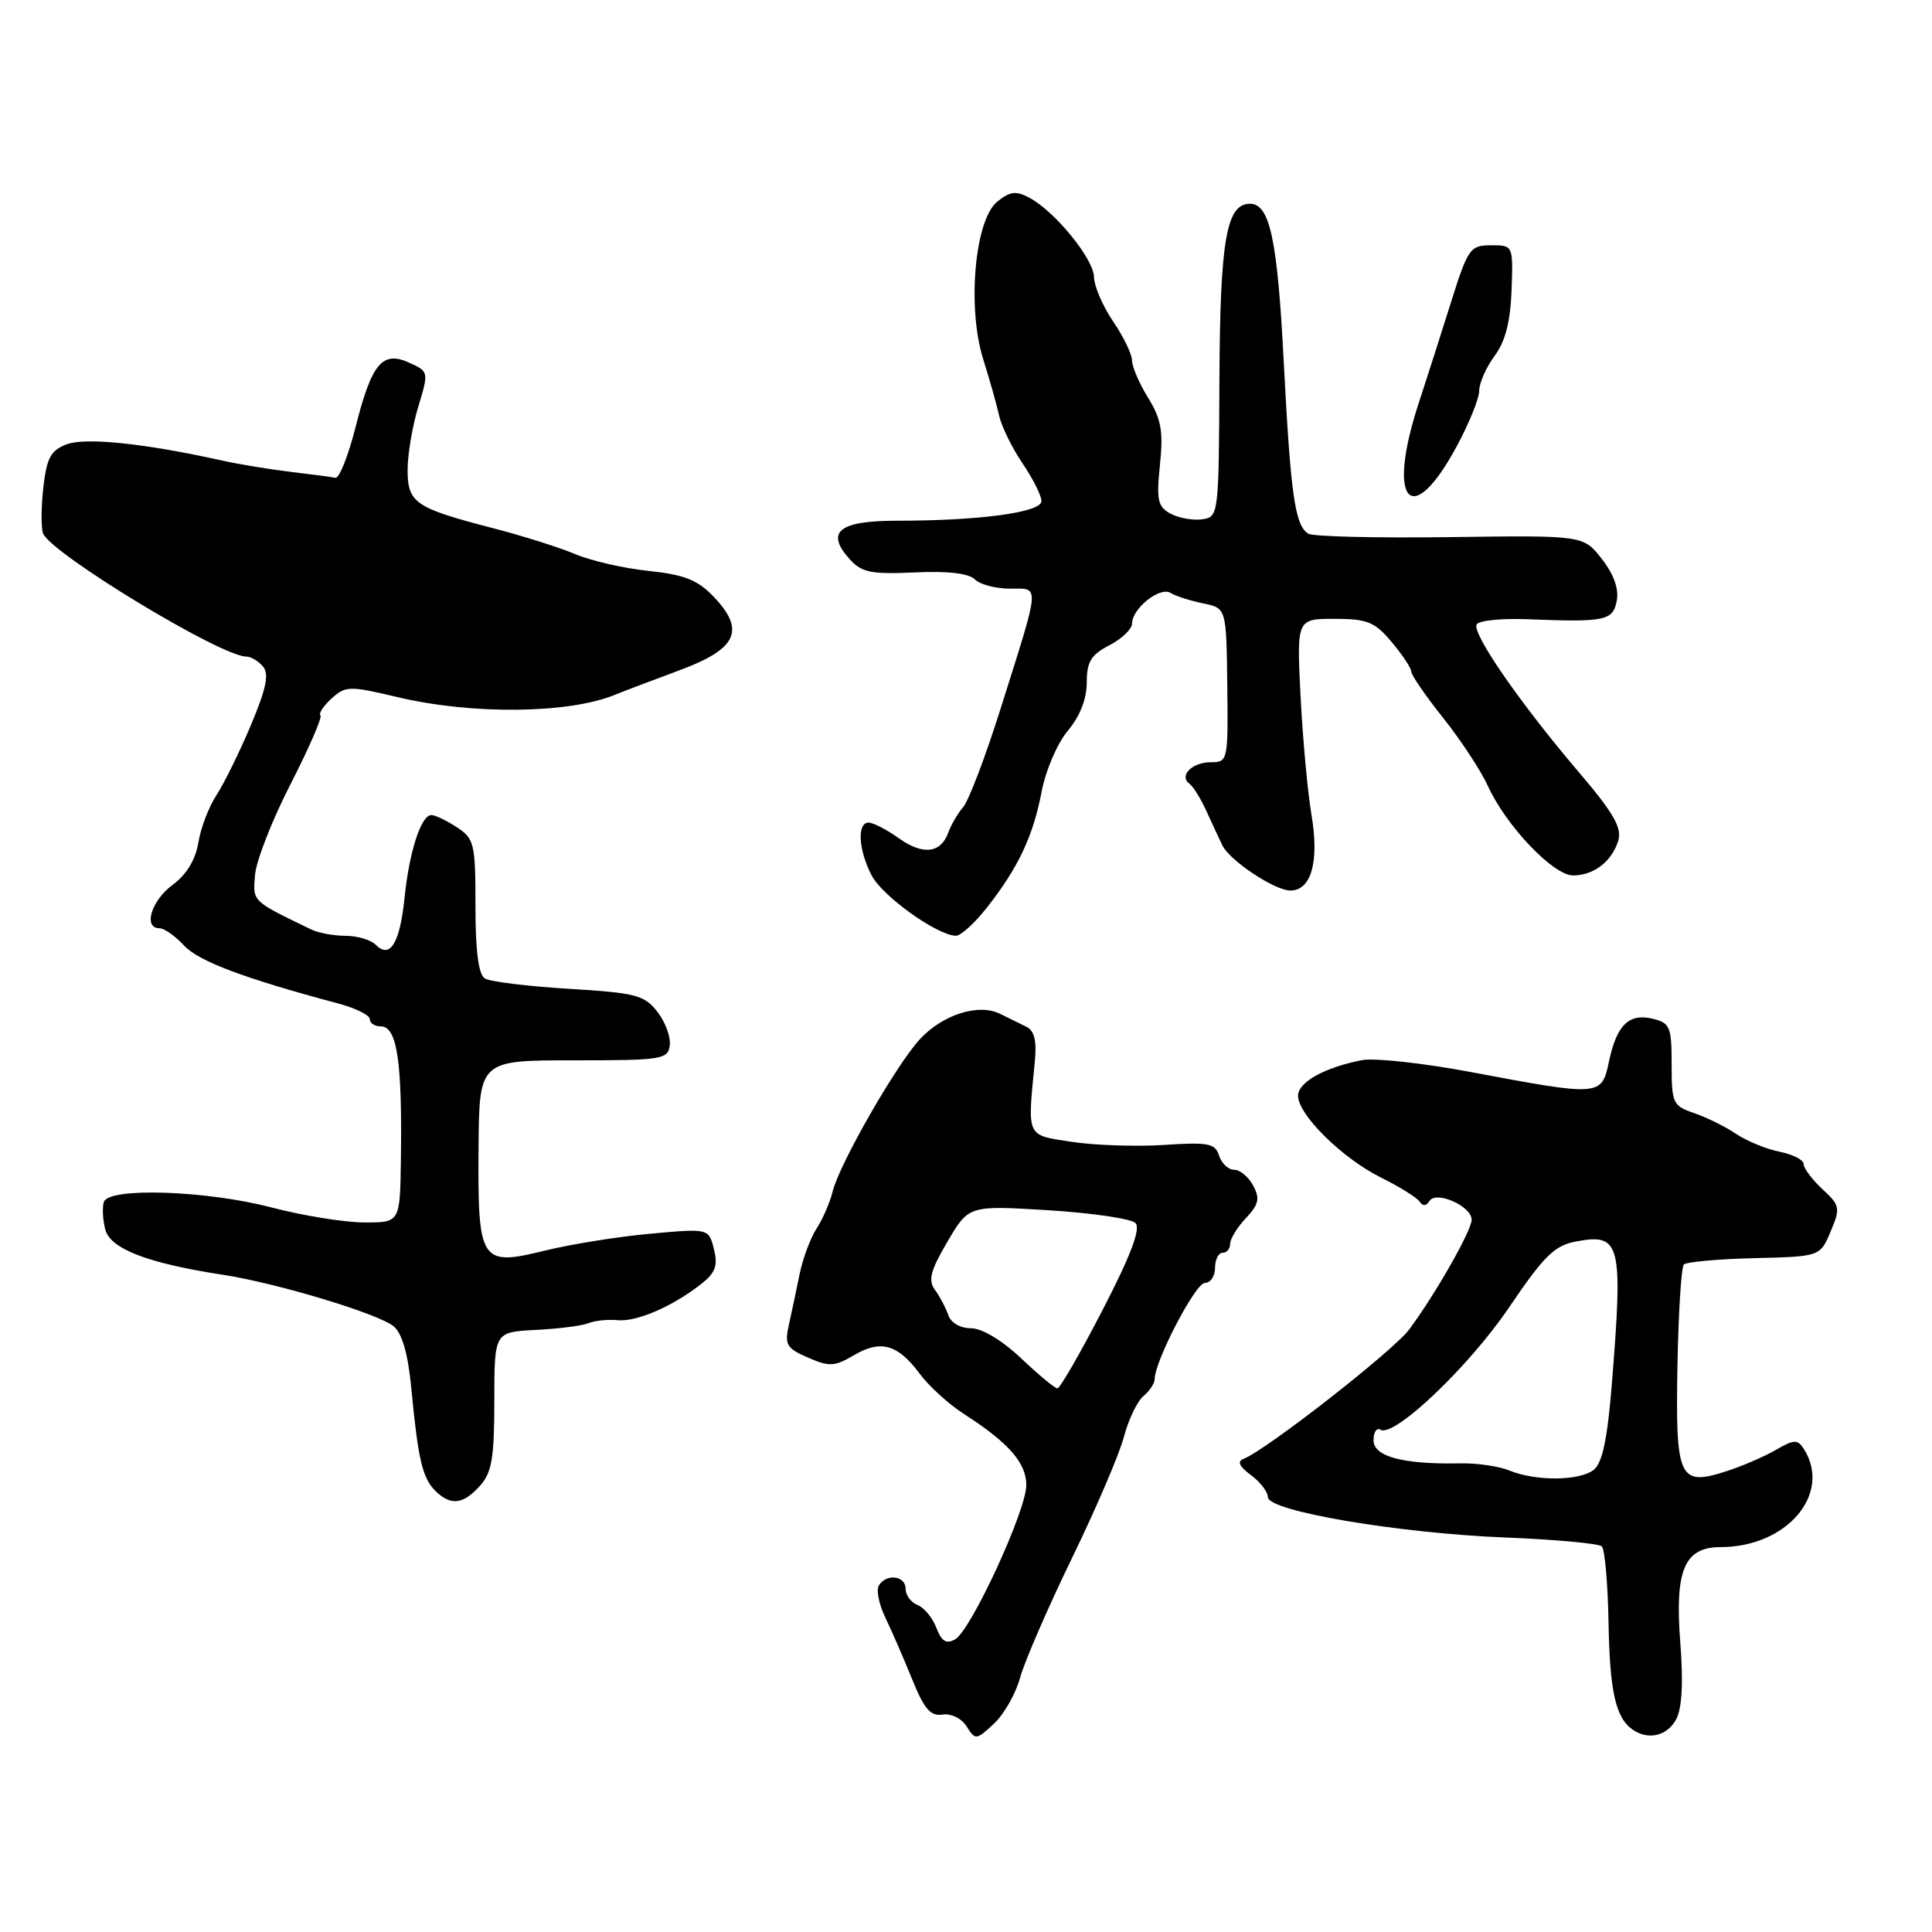 <?xml version="1.0" encoding="UTF-8" standalone="no"?>
<!DOCTYPE svg PUBLIC "-//W3C//DTD SVG 1.1//EN" "http://www.w3.org/Graphics/SVG/1.1/DTD/svg11.dtd" >
<svg xmlns="http://www.w3.org/2000/svg" xmlns:xlink="http://www.w3.org/1999/xlink" version="1.1" viewBox="0 0 256 256">
 <g >
 <path fill="currentColor"
d=" M 135.16 222.33 C 135.73 220.22 138.82 213.10 142.02 206.50 C 145.23 199.90 148.34 192.64 148.93 190.37 C 149.53 188.09 150.69 185.68 151.51 184.99 C 152.33 184.31 153.00 183.30 153.00 182.75 C 153.00 180.37 158.40 170.00 159.64 170.00 C 160.39 170.00 161.00 169.10 161.00 168.00 C 161.00 166.90 161.45 166.00 162.00 166.00 C 162.55 166.00 163.00 165.47 163.00 164.81 C 163.00 164.16 163.94 162.63 165.09 161.41 C 166.80 159.59 166.97 158.81 166.05 157.09 C 165.43 155.94 164.30 155.00 163.53 155.00 C 162.76 155.00 161.87 154.16 161.54 153.14 C 161.02 151.50 160.13 151.32 154.23 151.71 C 150.53 151.95 145.03 151.76 142.00 151.30 C 135.92 150.36 136.13 150.82 137.12 140.64 C 137.39 137.92 137.06 136.56 136.00 136.05 C 135.18 135.64 133.60 134.87 132.50 134.33 C 129.66 132.92 124.88 134.45 121.87 137.72 C 118.73 141.13 111.23 154.23 110.34 157.85 C 109.98 159.31 109.02 161.53 108.20 162.79 C 107.38 164.05 106.38 166.75 105.96 168.79 C 105.55 170.83 104.90 173.85 104.54 175.50 C 103.94 178.18 104.20 178.65 107.06 179.89 C 109.88 181.12 110.59 181.08 113.14 179.58 C 116.69 177.48 118.97 178.12 121.86 182.02 C 123.08 183.67 125.75 186.10 127.79 187.40 C 133.65 191.17 136.00 193.85 135.99 196.79 C 135.98 200.19 128.65 216.05 126.55 217.23 C 125.38 217.88 124.76 217.49 124.07 215.69 C 123.57 214.36 122.44 213.00 121.58 212.67 C 120.71 212.34 120.00 211.37 120.00 210.53 C 120.00 208.78 117.45 208.46 116.45 210.09 C 116.08 210.68 116.47 212.59 117.31 214.34 C 118.15 216.08 119.75 219.75 120.86 222.50 C 122.45 226.45 123.30 227.44 124.89 227.19 C 126.04 227.02 127.42 227.70 128.09 228.77 C 129.23 230.59 129.35 230.58 131.69 228.41 C 133.03 227.17 134.58 224.44 135.16 222.33 Z  M 222.10 227.82 C 222.88 226.36 223.06 222.93 222.64 217.52 C 221.91 208.02 223.20 205.00 227.99 205.00 C 236.77 205.00 242.77 197.93 239.03 192.01 C 238.20 190.70 237.75 190.71 235.29 192.13 C 233.76 193.02 230.80 194.29 228.71 194.96 C 222.48 196.97 222.00 195.93 222.27 180.98 C 222.40 173.93 222.78 167.89 223.12 167.55 C 223.46 167.21 227.66 166.83 232.46 166.71 C 241.17 166.50 241.17 166.50 242.57 163.18 C 243.88 160.06 243.82 159.73 241.48 157.57 C 240.12 156.30 239.00 154.82 239.00 154.26 C 239.00 153.70 237.56 152.96 235.80 152.61 C 234.04 152.26 231.46 151.19 230.05 150.25 C 228.65 149.30 226.15 148.06 224.50 147.50 C 221.66 146.53 221.50 146.19 221.50 141.04 C 221.50 136.06 221.29 135.55 219.00 134.99 C 215.83 134.23 214.22 135.81 213.19 140.68 C 212.23 145.27 212.04 145.28 195.00 142.07 C 188.68 140.88 182.15 140.16 180.51 140.47 C 175.55 141.42 172.00 143.39 172.00 145.19 C 172.00 147.71 177.86 153.49 183.00 156.04 C 185.47 157.26 187.78 158.71 188.12 159.24 C 188.52 159.85 188.99 159.82 189.41 159.14 C 190.28 157.73 195.00 159.82 195.00 161.62 C 195.00 163.04 190.31 171.30 186.76 176.12 C 184.70 178.93 167.76 192.16 164.77 193.31 C 163.90 193.64 164.21 194.32 165.75 195.45 C 166.99 196.37 168.00 197.68 168.00 198.38 C 168.00 200.23 185.27 203.16 199.50 203.73 C 206.10 203.99 211.83 204.52 212.24 204.90 C 212.65 205.27 213.05 209.84 213.14 215.04 C 213.30 224.20 214.10 227.70 216.40 229.23 C 218.47 230.61 220.93 230.00 222.10 227.82 Z  M 63.60 196.88 C 65.17 195.13 65.50 193.21 65.50 185.63 C 65.50 176.50 65.50 176.50 71.00 176.22 C 74.03 176.07 77.17 175.67 78.00 175.32 C 78.83 174.98 80.54 174.81 81.82 174.93 C 84.34 175.18 89.10 173.13 92.89 170.15 C 94.80 168.66 95.15 167.72 94.60 165.52 C 93.91 162.77 93.91 162.77 86.20 163.47 C 81.97 163.85 75.67 164.86 72.21 165.71 C 63.65 167.82 63.30 167.28 63.41 152.11 C 63.50 140.50 63.50 140.50 76.00 140.50 C 87.75 140.50 88.51 140.38 88.75 138.50 C 88.89 137.40 88.15 135.40 87.10 134.06 C 85.38 131.85 84.25 131.56 75.35 131.02 C 69.93 130.69 64.94 130.08 64.25 129.65 C 63.40 129.13 63.00 126.04 63.00 120.06 C 63.00 111.78 62.85 111.13 60.54 109.62 C 59.18 108.73 57.66 108.00 57.16 108.00 C 55.80 108.00 54.24 112.80 53.61 118.92 C 52.99 124.96 51.70 127.10 49.80 125.20 C 49.14 124.54 47.33 124.00 45.79 124.00 C 44.24 124.00 42.19 123.62 41.24 123.16 C 33.34 119.35 33.49 119.49 33.79 115.95 C 33.94 114.07 36.06 108.65 38.50 103.90 C 40.93 99.15 42.72 95.05 42.46 94.79 C 42.20 94.53 42.87 93.52 43.95 92.54 C 45.81 90.87 46.30 90.86 52.71 92.38 C 62.58 94.72 75.35 94.58 81.50 92.06 C 82.60 91.61 86.42 90.15 90.00 88.83 C 97.70 85.98 98.83 83.52 94.53 79.03 C 92.44 76.85 90.65 76.14 85.95 75.65 C 82.68 75.31 78.32 74.31 76.26 73.44 C 74.19 72.56 69.25 71.00 65.27 69.97 C 54.97 67.30 54.00 66.63 54.01 62.21 C 54.02 60.17 54.65 56.42 55.43 53.87 C 56.82 49.29 56.81 49.23 54.25 48.07 C 50.67 46.43 49.25 48.12 47.11 56.61 C 46.15 60.40 44.95 63.41 44.44 63.31 C 43.92 63.20 41.25 62.85 38.50 62.52 C 35.75 62.19 31.70 61.53 29.50 61.04 C 19.21 58.75 11.32 57.93 8.85 58.87 C 6.72 59.68 6.19 60.66 5.74 64.61 C 5.45 67.23 5.43 69.96 5.71 70.68 C 6.72 73.32 29.26 86.99 32.63 87.00 C 33.25 87.00 34.25 87.60 34.86 88.33 C 35.68 89.32 35.27 91.28 33.23 96.12 C 31.73 99.68 29.68 103.84 28.67 105.38 C 27.67 106.91 26.59 109.73 26.28 111.66 C 25.91 113.92 24.71 115.90 22.86 117.26 C 20.03 119.35 18.94 123.00 21.14 123.00 C 21.76 123.00 23.23 124.03 24.40 125.30 C 26.32 127.37 32.32 129.63 44.75 132.95 C 47.09 133.57 49.00 134.51 49.00 135.04 C 49.00 135.57 49.65 136.00 50.45 136.00 C 52.62 136.00 53.31 140.60 53.12 153.75 C 53.00 162.00 53.00 162.00 48.25 161.98 C 45.64 161.97 40.12 161.08 36.00 160.00 C 27.37 157.74 14.46 157.30 13.77 159.25 C 13.53 159.94 13.61 161.58 13.94 162.89 C 14.59 165.47 19.53 167.38 29.50 168.91 C 36.69 170.01 50.21 174.09 52.18 175.76 C 53.29 176.70 54.07 179.45 54.49 183.84 C 55.39 193.34 55.97 195.82 57.65 197.51 C 59.70 199.55 61.35 199.38 63.60 196.88 Z  M 130.78 120.25 C 134.93 114.97 136.90 110.79 138.02 104.90 C 138.56 102.07 140.10 98.48 141.49 96.83 C 143.09 94.93 144.00 92.62 144.00 90.45 C 144.00 87.69 144.56 86.76 147.00 85.50 C 148.65 84.65 150.00 83.35 150.00 82.63 C 150.00 80.64 153.69 77.69 155.10 78.56 C 155.77 78.98 157.71 79.60 159.41 79.95 C 162.50 80.58 162.50 80.58 162.62 90.79 C 162.74 100.83 162.70 101.00 160.43 101.00 C 157.95 101.00 156.17 102.81 157.62 103.86 C 158.11 104.21 159.12 105.85 159.87 107.50 C 160.62 109.15 161.56 111.17 161.96 112.00 C 162.95 114.04 168.90 118.00 170.99 118.00 C 173.75 118.00 174.83 114.15 173.78 108.00 C 173.27 104.97 172.62 97.89 172.33 92.25 C 171.82 82.00 171.82 82.00 176.82 82.00 C 181.18 82.00 182.16 82.40 184.41 85.08 C 185.83 86.77 187.00 88.53 187.00 88.99 C 187.00 89.45 188.91 92.22 191.25 95.16 C 193.59 98.10 196.24 102.14 197.15 104.14 C 199.53 109.39 205.82 116.00 208.43 116.00 C 211.19 116.00 213.61 114.13 214.44 111.35 C 214.93 109.68 213.75 107.65 209.23 102.35 C 201.42 93.19 194.97 83.86 195.67 82.73 C 195.98 82.22 199.00 81.92 202.37 82.05 C 212.73 82.46 213.72 82.26 214.23 79.59 C 214.53 78.02 213.83 76.08 212.24 74.05 C 209.80 70.93 209.80 70.93 192.14 71.17 C 182.42 71.30 173.97 71.10 173.36 70.72 C 171.59 69.63 171.02 65.63 170.10 47.92 C 169.27 31.71 168.26 27.00 165.63 27.00 C 162.50 27.00 161.67 31.77 161.58 50.25 C 161.50 68.26 161.47 68.50 159.30 68.81 C 158.09 68.98 156.21 68.65 155.12 68.07 C 153.40 67.15 153.22 66.29 153.70 61.58 C 154.16 57.15 153.87 55.53 152.13 52.71 C 150.96 50.82 150.00 48.59 150.00 47.77 C 150.00 46.95 148.88 44.62 147.50 42.60 C 146.12 40.57 144.98 37.92 144.96 36.71 C 144.91 34.28 139.75 27.96 136.34 26.17 C 134.60 25.25 133.78 25.37 132.10 26.76 C 129.15 29.22 128.14 40.78 130.28 47.60 C 131.13 50.30 132.08 53.66 132.39 55.07 C 132.70 56.49 134.09 59.32 135.47 61.37 C 136.86 63.41 138.00 65.68 138.00 66.40 C 138.00 67.89 129.84 69.00 118.82 69.00 C 111.13 69.00 109.32 70.49 112.61 74.12 C 114.18 75.86 115.44 76.11 121.19 75.85 C 125.58 75.64 128.37 75.97 129.17 76.77 C 129.85 77.45 131.94 78.00 133.82 78.00 C 137.84 78.00 137.91 77.03 132.57 93.94 C 130.59 100.24 128.36 106.09 127.63 106.94 C 126.90 107.80 126.02 109.30 125.67 110.27 C 124.68 113.07 122.32 113.36 119.13 111.09 C 117.51 109.94 115.70 109.00 115.10 109.00 C 113.54 109.00 113.74 112.60 115.49 115.99 C 116.92 118.75 124.21 123.97 126.67 123.99 C 127.31 124.00 129.16 122.31 130.78 120.25 Z  M 192.98 59.22 C 194.64 56.16 196.00 52.81 196.00 51.78 C 196.00 50.76 196.92 48.68 198.04 47.16 C 199.47 45.23 200.14 42.62 200.29 38.45 C 200.50 32.50 200.50 32.50 197.57 32.50 C 194.80 32.51 194.51 32.92 192.28 40.00 C 190.99 44.13 189.04 50.20 187.96 53.50 C 183.70 66.54 186.99 70.29 192.98 59.22 Z  M 135.29 179.97 C 132.77 177.59 130.11 176.00 128.66 176.00 C 127.24 176.00 125.99 175.27 125.65 174.25 C 125.32 173.29 124.53 171.79 123.89 170.92 C 122.95 169.65 123.28 168.38 125.54 164.53 C 128.36 159.72 128.36 159.72 138.88 160.36 C 144.67 160.72 149.88 161.48 150.45 162.06 C 151.18 162.79 149.87 166.27 146.11 173.56 C 143.14 179.30 140.44 183.99 140.11 183.97 C 139.77 183.96 137.60 182.16 135.29 179.97 Z  M 200.00 194.85 C 198.62 194.28 195.70 193.86 193.50 193.90 C 185.95 194.06 182.00 193.01 182.00 190.85 C 182.00 189.77 182.41 189.13 182.91 189.44 C 184.70 190.55 194.63 181.11 199.98 173.21 C 204.60 166.39 205.97 165.04 208.85 164.50 C 214.75 163.39 215.08 164.70 213.57 183.50 C 212.99 190.67 212.32 193.85 211.19 194.75 C 209.32 196.24 203.51 196.29 200.00 194.85 Z "/>
</g>
</svg>